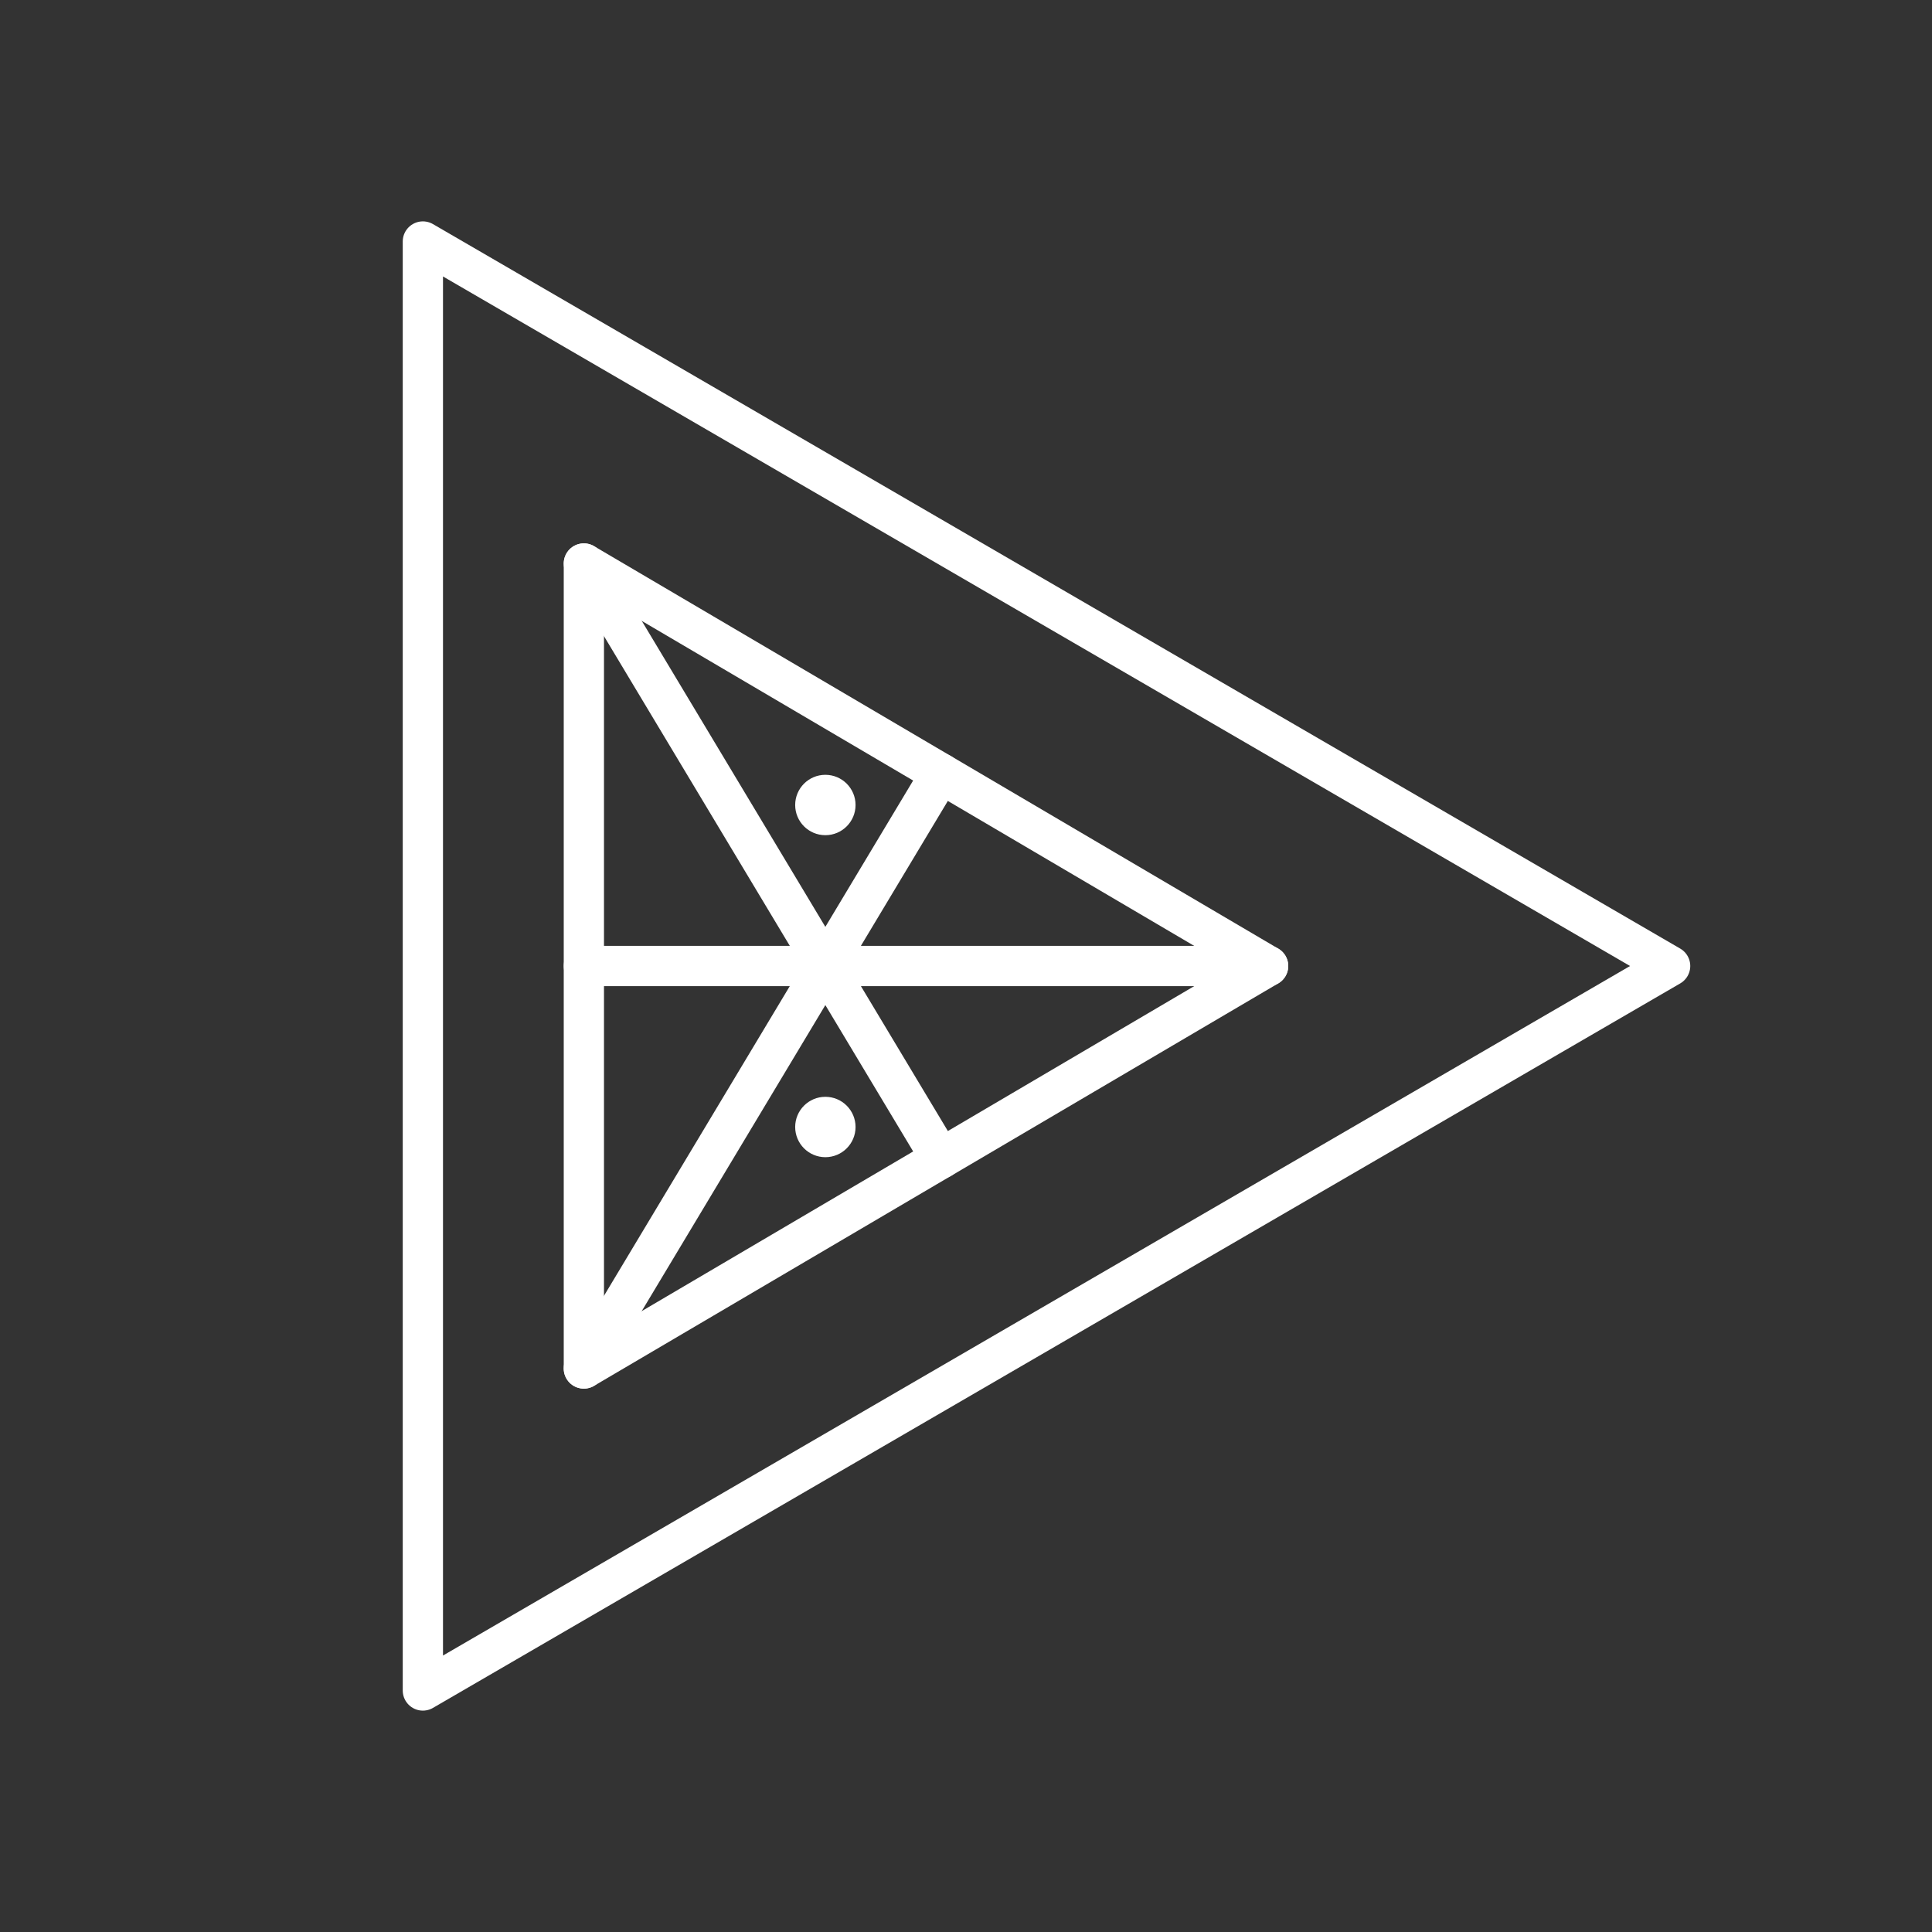 <?xml version="1.0" encoding="UTF-8"?><svg id="a" xmlns="http://www.w3.org/2000/svg" viewBox="0 0 48 48"><rect x="0" y="0" width="48" height="48" fill="#333333" stroke="none"/><defs><style>.k{fill:#fff;}.l{fill:none;stroke:#fff;stroke-linecap:round;stroke-linejoin:round;}</style></defs><path id="d" class="l" d="M10.506,6v36l30.988-18L10.506,6Z"/><path id="e" class="l" d="M14.506,14v20l17-10L14.506,14Z"/><path id="f" class="l" d="M14.506,14l8.87,14.783"/><path id="g" class="l" d="M23.375,19.217l-8.87,14.783"/><path id="h" class="l" d="M31.506,24H14.506"/><circle id="i" class="k" cx="20.506" cy="20" r=".75"/><circle id="j" class="k" cx="20.506" cy="28" r=".75"/></svg>